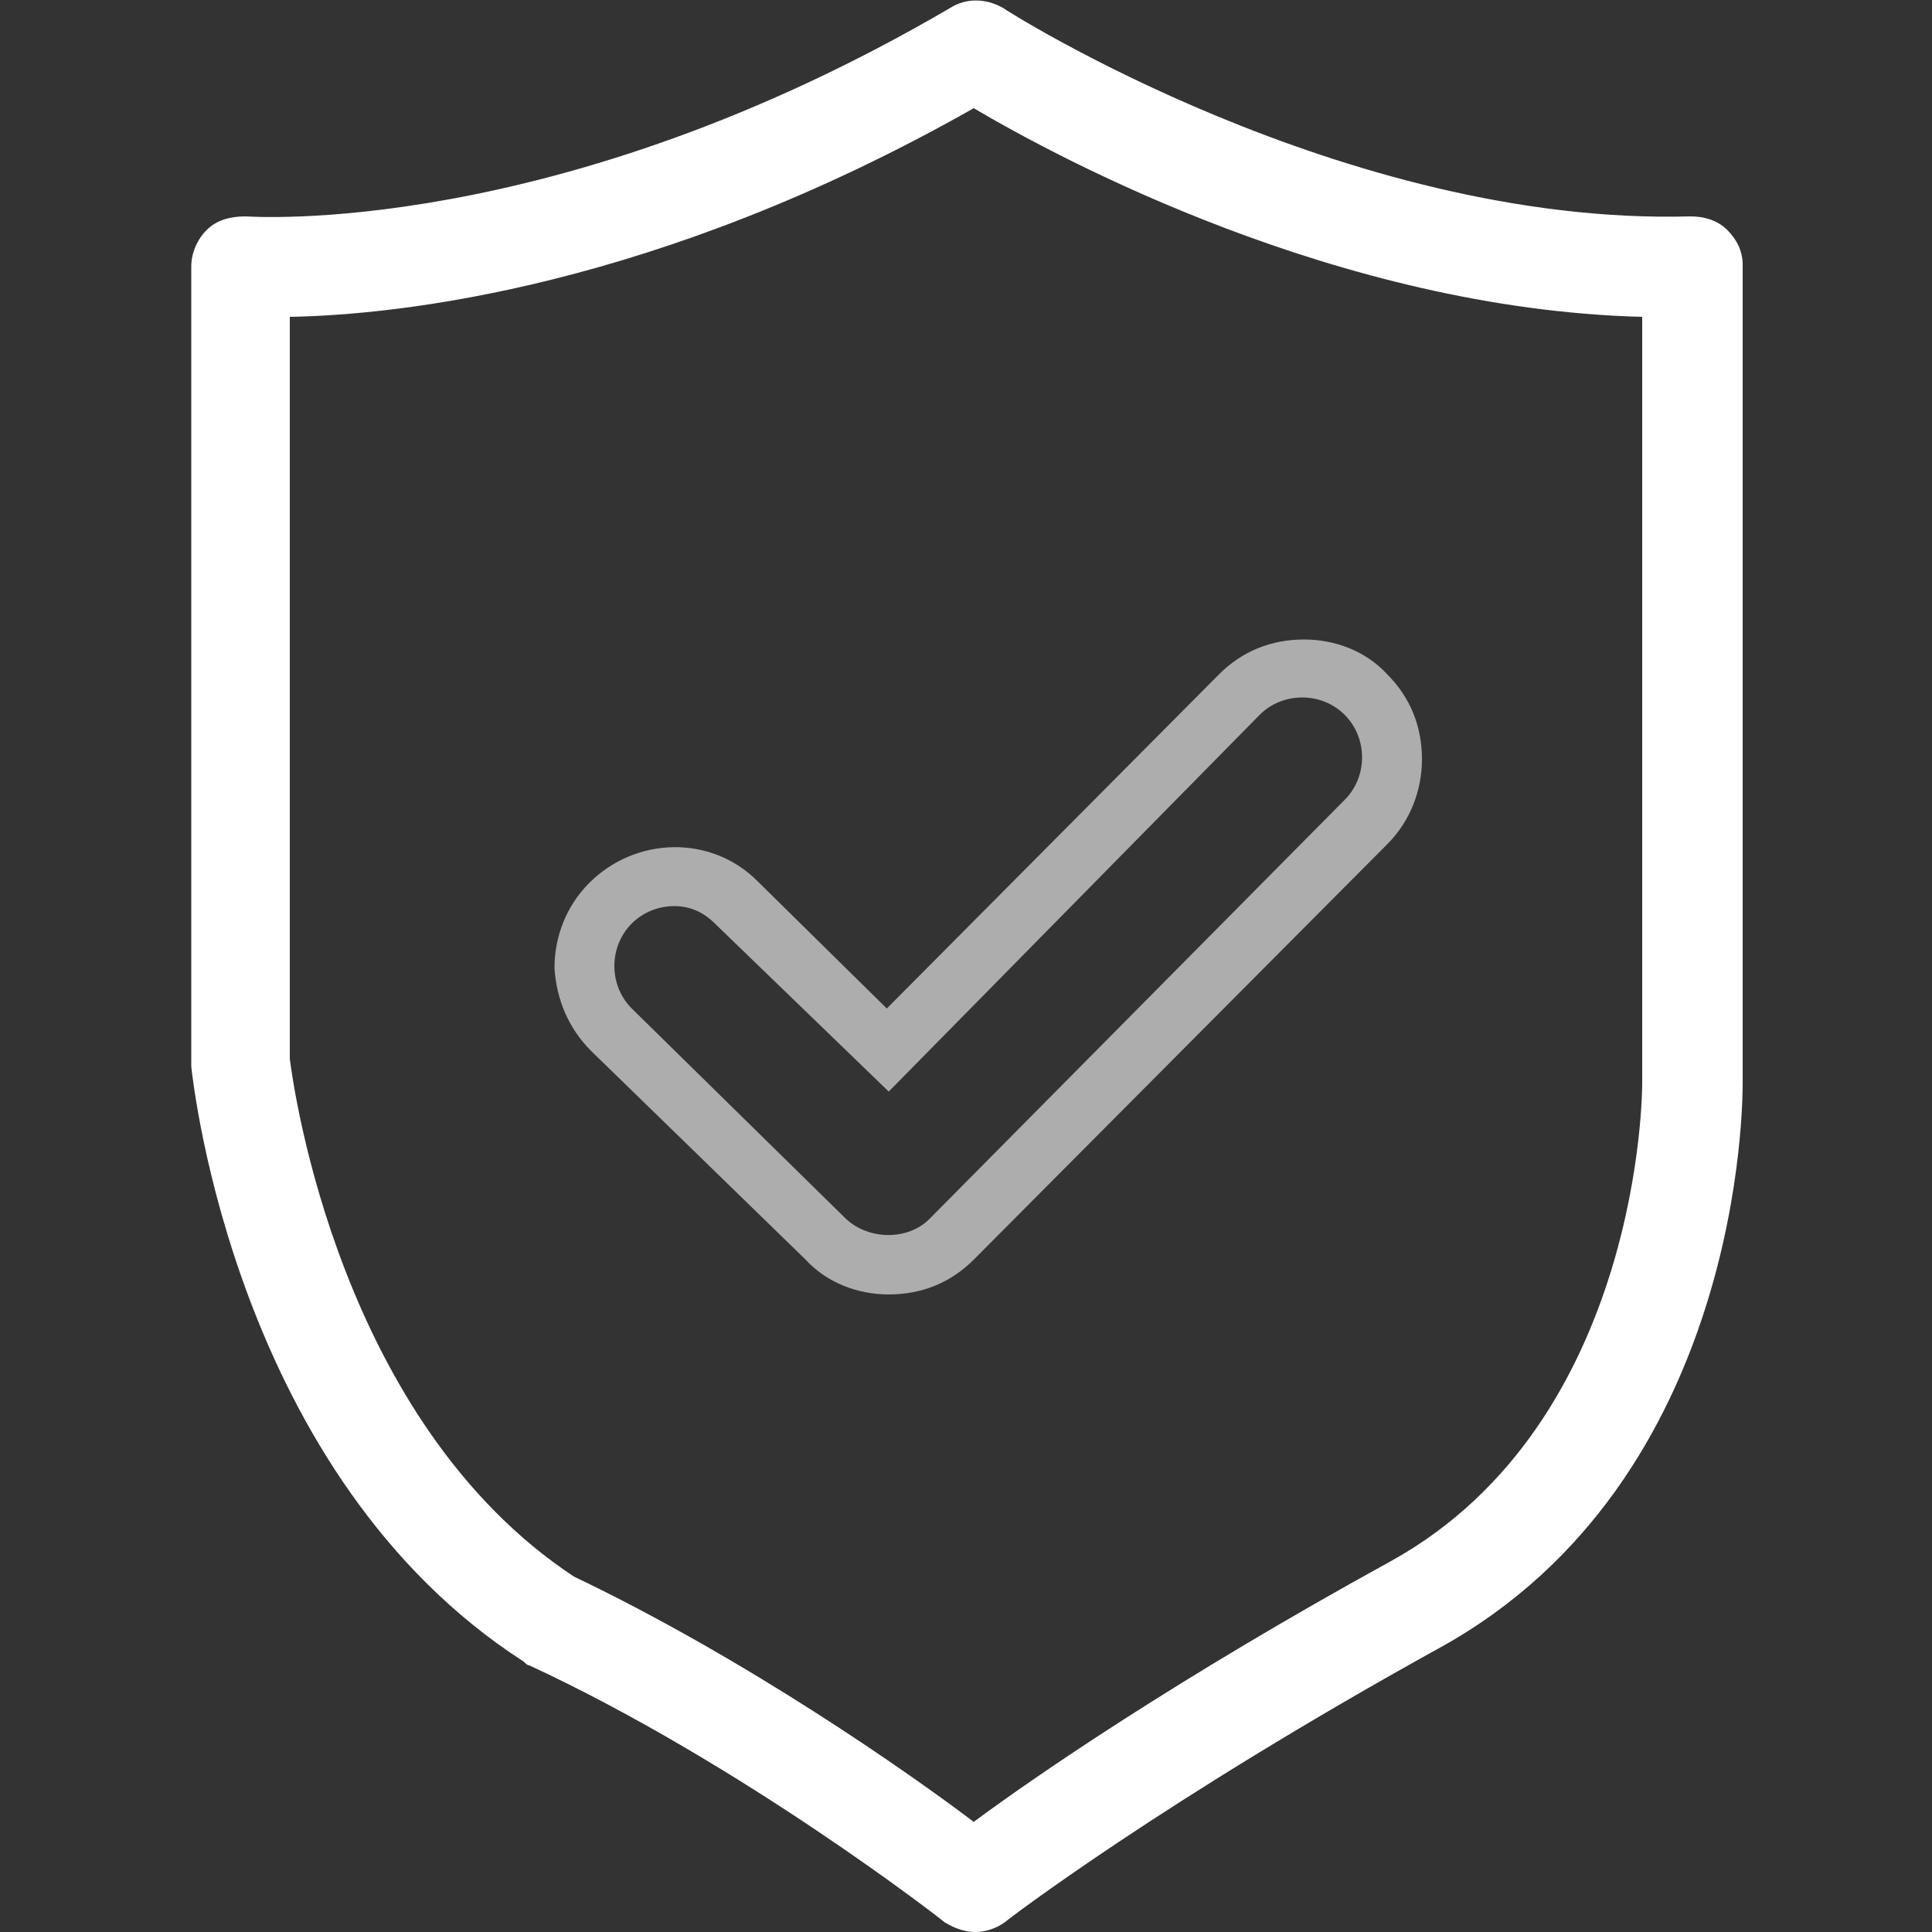 <?xml version="1.0" encoding="utf-8"?>
<!-- Generator: Adobe Illustrator 19.2.1, SVG Export Plug-In . SVG Version: 6.00 Build 0)  -->
<svg version="1.1" id="Capa_1" xmlns="http://www.w3.org/2000/svg" xmlns:xlink="http://www.w3.org/1999/xlink" x="0px" y="0px"
	 viewBox="0 0 100 100" style="enable-background:new 0 0 100 100;" xml:space="preserve">
<rect x="0" y="0" width="100" height="100" fill="#333333" stroke="none"/>
<style type="text/css">
	.st0{fill:#FFFFFF;}
	.st1{opacity:0.6;}
</style>
<g>
	<g>
		<path class="st0" d="M50.5,100c-0.6,0-1.1-0.2-1.6-0.5c-0.1-0.1-10.5-8.2-21.5-13.3c-0.1,0-0.2-0.1-0.3-0.2
			C12.2,76.4,10,56.1,9.9,55.2c0-0.1,0-0.2,0-0.3V13.8c0-0.7,0.3-1.4,0.8-1.9c0.5-0.5,1.2-0.7,2-0.7c0.2,0,16,1.2,36.5-10.8
			C50-0.1,51-0.1,51.9,0.4C52,0.5,69.6,11.7,87.5,11.2c0.7,0,1.4,0.2,1.9,0.7c0.5,0.5,0.8,1.1,0.8,1.8v42.3
			c0,0.8,0.1,20.6-15.7,29.3C60.2,93.2,52.1,99.4,52,99.5C51.6,99.8,51,100,50.5,100z M29.7,81.6c9,4.3,17.4,10.2,20.7,12.7
			C53.5,92,60.9,86.9,72,80.8c13-7.2,13-24.5,13-24.7V16.4C69.3,16,54.8,8.2,50.4,5.6C34,14.9,20.6,16.3,15,16.4v38.4
			C15.2,56.4,17.6,73.6,29.7,81.6z"/>
	</g>
	<g class="st1">
		<g>
			<path class="st0" d="M46,67c-1.6,0-3.2-0.6-4.3-1.8L30.6,54.4c-1.2-1.2-1.8-2.7-1.9-4.3c0-1.6,0.6-3.2,1.8-4.4
				c2.4-2.4,6.3-2.5,8.7-0.1l6.7,6.6l17.2-17.3c1.2-1.2,2.7-1.8,4.4-1.8c0,0,0,0,0,0c1.6,0,3.2,0.6,4.3,1.8c1.2,1.2,1.8,2.7,1.8,4.4
				c0,1.6-0.6,3.2-1.8,4.4L50.4,65.2C49.2,66.4,47.7,67,46,67z M34.9,46.9c-0.8,0-1.6,0.3-2.2,0.9c-0.6,0.6-0.9,1.4-0.9,2.2
				c0,0.8,0.3,1.6,0.9,2.2l11.1,10.9c1.2,1.1,3.2,1.1,4.3,0l21.5-21.7c1.2-1.2,1.2-3.2,0-4.4c-0.6-0.6-1.4-0.9-2.2-0.9
				c-0.8,0-1.6,0.3-2.2,0.9L46,56.5L37,47.8C36.4,47.2,35.7,46.9,34.9,46.9z"/>
		</g>
	</g>
</g>
</svg>
